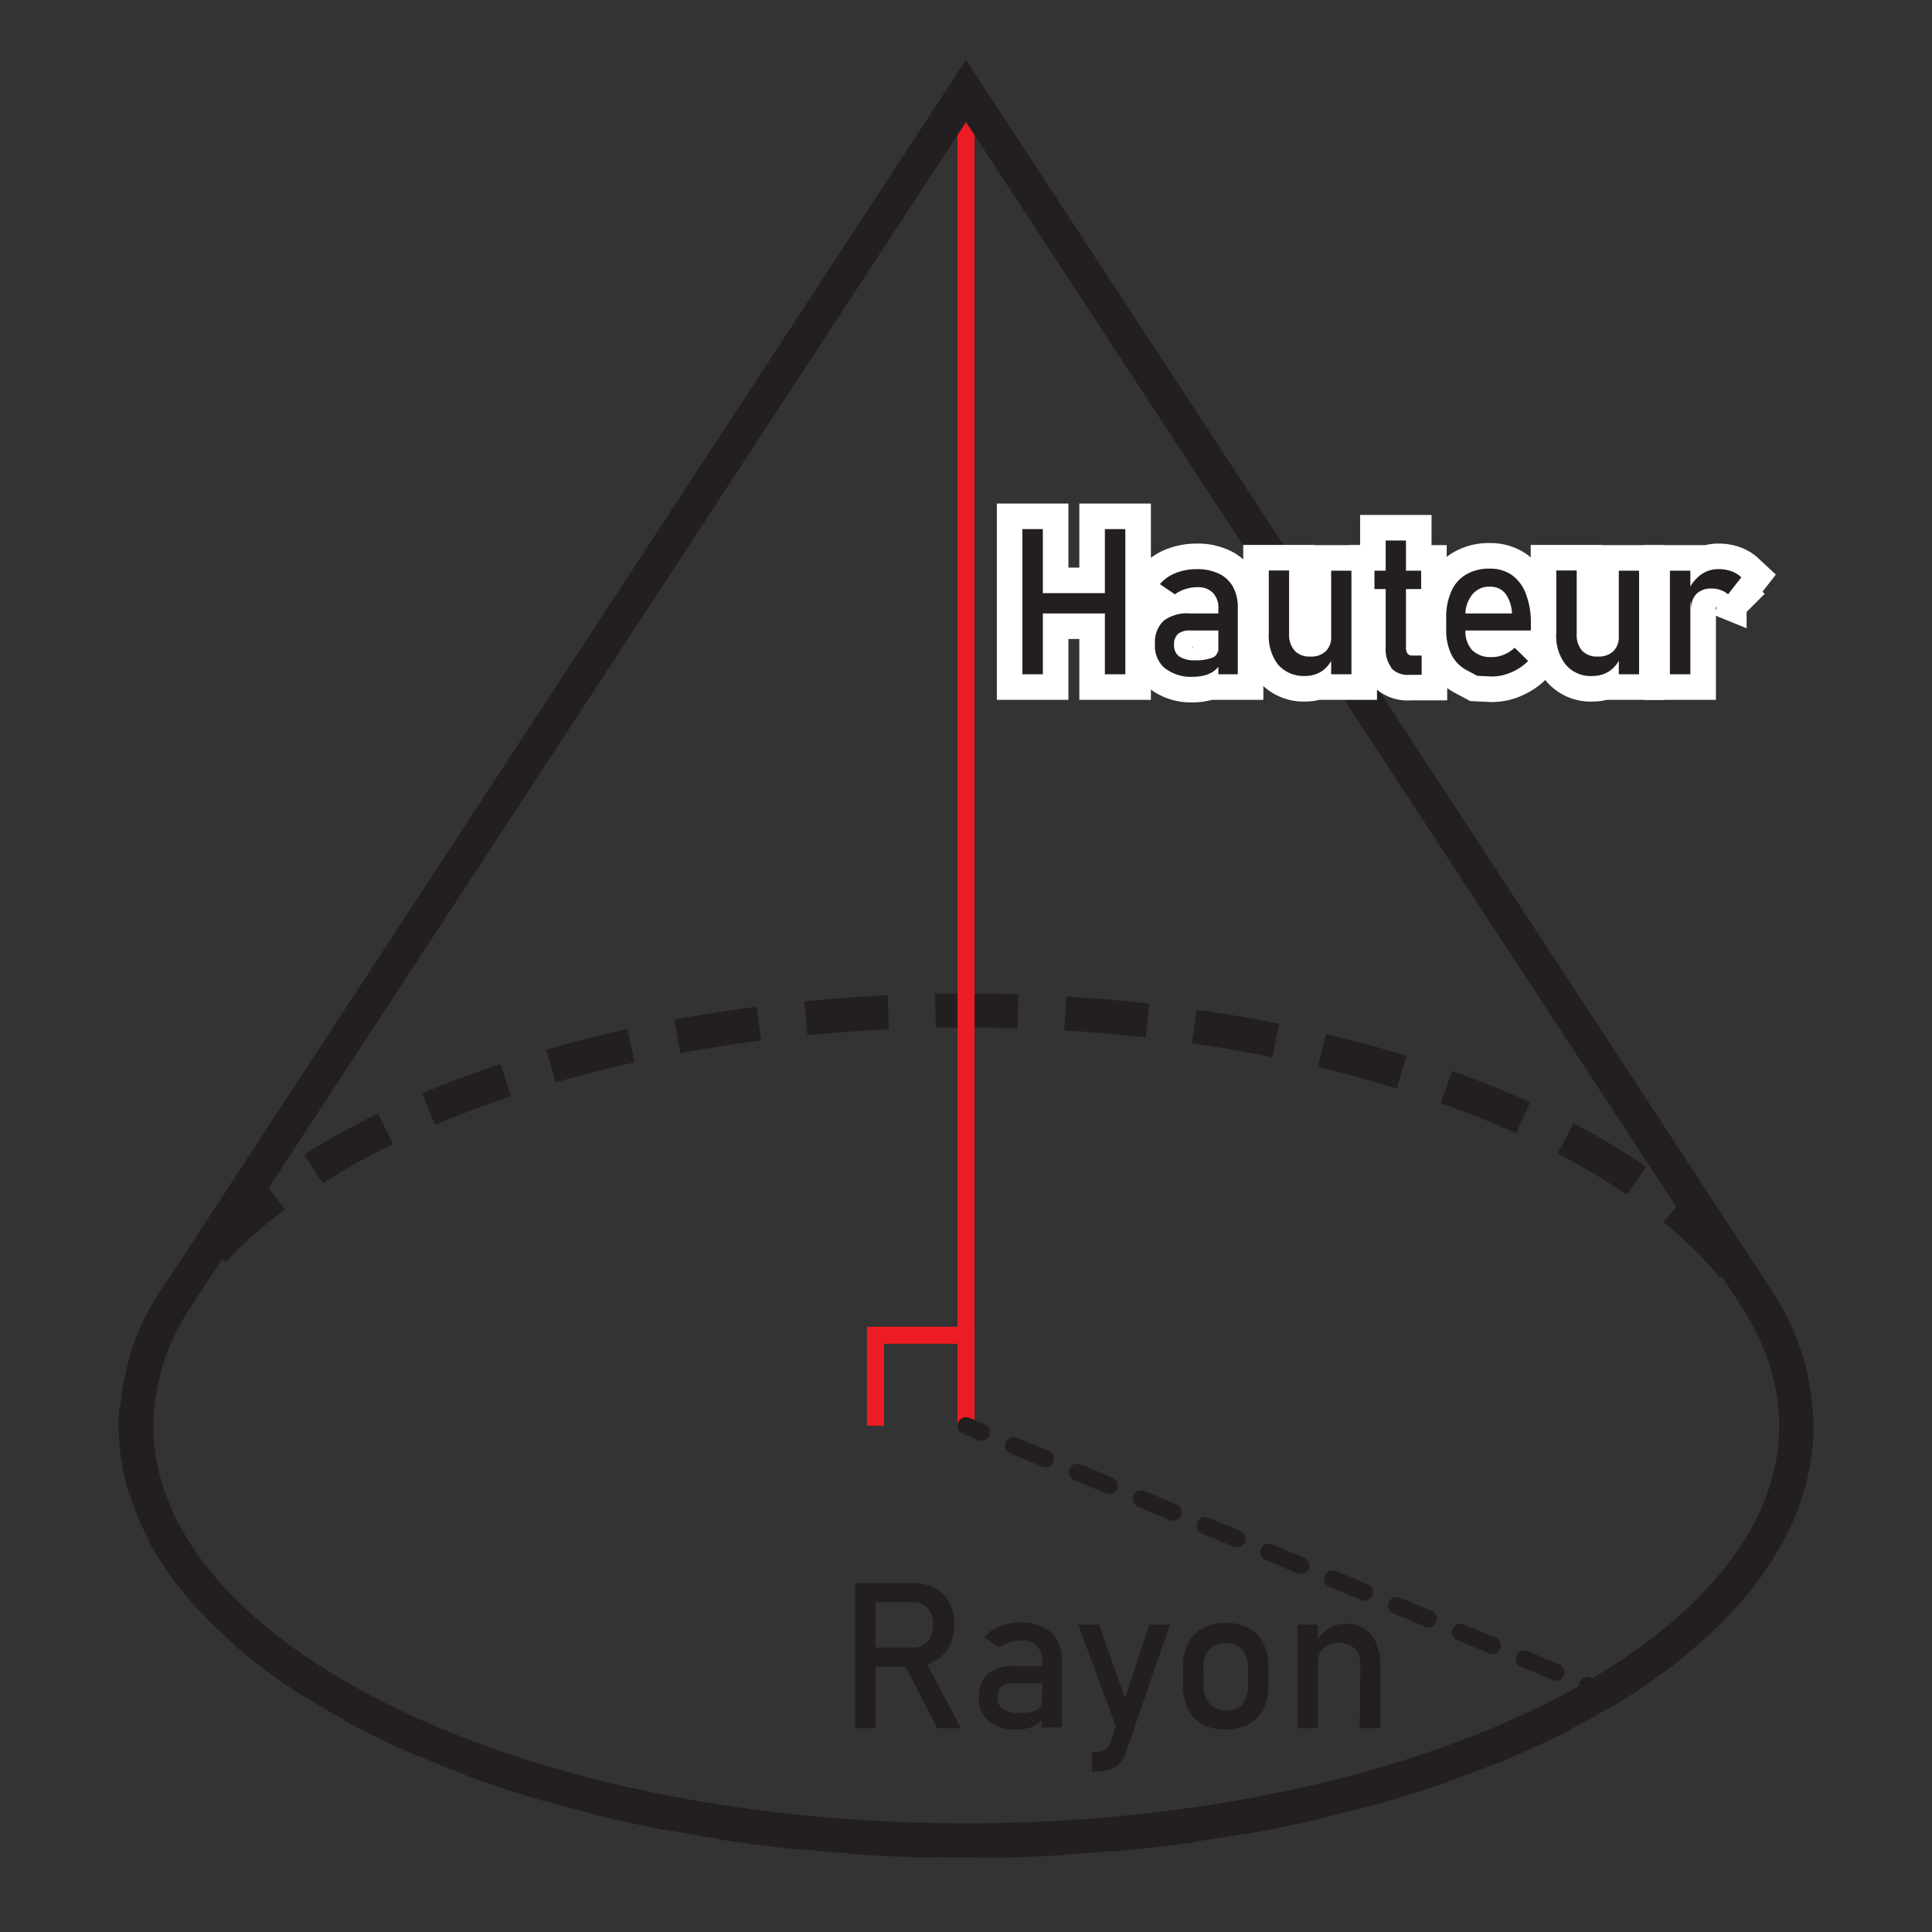 <svg xmlns="http://www.w3.org/2000/svg" width="4cm" height="4cm" viewBox="0 0 113.38 113.38">
  <rect x="0" y="0" width="113.38" height="113.38" fill="#333333" stroke="none"/>
  <title>Volumes</title>
  <ellipse cx="56.69" cy="83.67" rx="48.73" ry="24.37" fill="none" stroke="#231f20" stroke-miterlimit="10" stroke-width="2" stroke-dasharray="4.85 2.77"/>
  <g>
    <line x1="56.69" y1="5.34" x2="56.69" y2="83.67" fill="none" stroke="#ed1c24" stroke-miterlimit="10"/>
    <polyline points="51.38 83.67 51.38 78.36 56.69 78.36 56.69 83.67" fill="none" stroke="#ed1c24" stroke-miterlimit="10"/>
  </g>
  <path d="M103.06,76.16a13.72,13.72,0,0,1,2.36,7.51C105.42,97.12,83.6,108,56.69,108S8,97.12,8,83.67a13.84,13.84,0,0,1,2.56-7.82h0L56.69,5.34l46.37,70.82Z" fill="none" stroke="#231f20" stroke-miterlimit="10" stroke-width="2"/>
  <g>
    <path d="M60,31.05h1.2v8.52H60Zm.75,3.76h4.72V36H60.79Zm4.09-3.76h1.2v8.52h-1.2Z" fill="none" stroke="#fff" stroke-miterlimit="10" stroke-width="3"/>
    <path d="M68.33,39.19a1.73,1.73,0,0,1-.55-1.41,1.71,1.71,0,0,1,.51-1.35A2.27,2.27,0,0,1,69.83,36h1.72l.09,1H69.83a1.08,1.08,0,0,0-.7.2.83.83,0,0,0-.23.64.79.79,0,0,0,.31.69,1.63,1.63,0,0,0,.93.22,2.7,2.7,0,0,0,1-.15.48.48,0,0,0,.33-.46l.13.86a1.49,1.49,0,0,1-.39.4,1.65,1.65,0,0,1-.54.24,2.84,2.84,0,0,1-.69.08A2.51,2.51,0,0,1,68.33,39.19Zm3.17-3.47a1.25,1.25,0,0,0-.32-.93,1.19,1.19,0,0,0-.9-.33,2.15,2.15,0,0,0-.71.11,2,2,0,0,0-.62.31l-.88-.6a2.32,2.32,0,0,1,.92-.65,3.31,3.31,0,0,1,1.25-.23,2.87,2.87,0,0,1,1.3.27,1.85,1.85,0,0,1,.82.77,2.47,2.47,0,0,1,.28,1.22v3.91H71.5Z" fill="none" stroke="#fff" stroke-miterlimit="10" stroke-width="3"/>
    <path d="M75.65,37.19a1.41,1.41,0,0,0,.33,1,1.18,1.18,0,0,0,.91.34,1.24,1.24,0,0,0,.91-.31,1.13,1.13,0,0,0,.32-.88l.09,1.27a1.86,1.86,0,0,1-.61.76,1.77,1.77,0,0,1-1,.3A2,2,0,0,1,75,39a2.76,2.76,0,0,1-.54-1.82v-3.7h1.19Zm2.47-3.7h1.19v6.08H78.12Z" fill="none" stroke="#fff" stroke-miterlimit="10" stroke-width="3"/>
    <path d="M80.66,33.49H83.4v1.08H80.66Zm1,5.7a1.81,1.81,0,0,1-.34-1.2V31.72h1.19V38a.58.58,0,0,0,.09.35.3.3,0,0,0,.26.12h.57V39.6h-.69A1.31,1.31,0,0,1,81.63,39.19Z" fill="none" stroke="#fff" stroke-miterlimit="10" stroke-width="3"/>
    <path d="M86.69,39.66l-.6-.32a2.13,2.13,0,0,1-.91-.92,3.23,3.23,0,0,1-.31-1.48v-.69a3.62,3.62,0,0,1,.3-1.54,2.08,2.08,0,0,1,.88-1,2.62,2.62,0,0,1,1.38-.34,2.22,2.22,0,0,1,1.3.38,2.37,2.37,0,0,1,.82,1.11,4.65,4.65,0,0,1,.29,1.72V37H85.73v-1h3a2.13,2.13,0,0,0-.38-1.16,1.11,1.11,0,0,0-.89-.41,1.27,1.27,0,0,0-1.05.45A1.88,1.88,0,0,0,86,36.19V37a1.62,1.62,0,0,0,.4,1.16,1.53,1.53,0,0,0,1.13.4,1.78,1.78,0,0,0,.72-.14,2.13,2.13,0,0,0,.64-.41l.79.78a3.11,3.11,0,0,1-1,.67,2.83,2.83,0,0,1-1.13.24Z" fill="none" stroke="#fff" stroke-miterlimit="10" stroke-width="3"/>
    <path d="M92.53,37.19a1.41,1.41,0,0,0,.32,1,1.2,1.2,0,0,0,.92.34,1.26,1.26,0,0,0,.91-.31,1.17,1.17,0,0,0,.32-.88l.08,1.27a1.78,1.78,0,0,1-.61.76,1.75,1.75,0,0,1-1,.3A1.92,1.92,0,0,1,91.88,39a2.71,2.71,0,0,1-.55-1.82v-3.7h1.2ZM95,33.49h1.19v6.08H95Z" fill="none" stroke="#fff" stroke-miterlimit="10" stroke-width="3"/>
    <path d="M98,33.49h1.2v6.08H98Zm3,1.15a1.37,1.37,0,0,0-.56-.1,1.2,1.2,0,0,0-.88.31,1.17,1.17,0,0,0-.31.87l-.12-1.17a2.32,2.32,0,0,1,.72-.85,1.75,1.75,0,0,1,1-.3,2.23,2.23,0,0,1,.75.12,1.71,1.71,0,0,1,.59.36l-.78,1A1.06,1.06,0,0,0,101,34.64Z" fill="none" stroke="#fff" stroke-miterlimit="10" stroke-width="3"/>
  </g>
  <g>
    <path d="M60,31.05h1.2v8.52H60Zm.75,3.76h4.72V36H60.79Zm4.09-3.76h1.2v8.52h-1.2Z" fill="#231f20"/>
    <path d="M68.33,39.19a1.73,1.73,0,0,1-.55-1.41,1.71,1.71,0,0,1,.51-1.35A2.27,2.27,0,0,1,69.83,36h1.72l.09,1H69.83a1.08,1.08,0,0,0-.7.2.83.83,0,0,0-.23.64.79.79,0,0,0,.31.69,1.63,1.63,0,0,0,.93.22,2.7,2.7,0,0,0,1-.15.48.48,0,0,0,.33-.46l.13.86a1.49,1.49,0,0,1-.39.4,1.65,1.65,0,0,1-.54.24,2.84,2.84,0,0,1-.69.08A2.51,2.51,0,0,1,68.33,39.19Zm3.17-3.47a1.25,1.25,0,0,0-.32-.93,1.19,1.19,0,0,0-.9-.33,2.15,2.15,0,0,0-.71.11,2,2,0,0,0-.62.31l-.88-.6a2.32,2.32,0,0,1,.92-.65,3.31,3.31,0,0,1,1.25-.23,2.87,2.87,0,0,1,1.3.27,1.85,1.85,0,0,1,.82.77,2.47,2.47,0,0,1,.28,1.22v3.91H71.5Z" fill="#231f20"/>
    <path d="M75.65,37.19a1.41,1.41,0,0,0,.33,1,1.18,1.18,0,0,0,.91.34,1.24,1.24,0,0,0,.91-.31,1.13,1.13,0,0,0,.32-.88l.09,1.27a1.86,1.86,0,0,1-.61.76,1.77,1.77,0,0,1-1,.3A2,2,0,0,1,75,39a2.76,2.76,0,0,1-.54-1.82v-3.7h1.19Zm2.47-3.7h1.19v6.08H78.12Z" fill="#231f20"/>
    <path d="M80.66,33.49H83.4v1.08H80.66Zm1,5.7a1.81,1.81,0,0,1-.34-1.2V31.72h1.19V38a.58.58,0,0,0,.09.35.3.3,0,0,0,.26.12h.57V39.6h-.69A1.31,1.31,0,0,1,81.63,39.19Z" fill="#231f20"/>
    <path d="M86.69,39.66l-.6-.32a2.13,2.13,0,0,1-.91-.92,3.23,3.23,0,0,1-.31-1.48v-.69a3.62,3.62,0,0,1,.3-1.54,2.08,2.08,0,0,1,.88-1,2.62,2.62,0,0,1,1.38-.34,2.22,2.22,0,0,1,1.3.38,2.37,2.37,0,0,1,.82,1.11,4.65,4.65,0,0,1,.29,1.72V37H85.73v-1h3a2.13,2.13,0,0,0-.38-1.16,1.11,1.11,0,0,0-.89-.41,1.27,1.27,0,0,0-1.05.45A1.88,1.88,0,0,0,86,36.19V37a1.62,1.62,0,0,0,.4,1.16,1.53,1.53,0,0,0,1.13.4,1.78,1.78,0,0,0,.72-.14,2.13,2.13,0,0,0,.64-.41l.79.78a3.11,3.11,0,0,1-1,.67,2.83,2.83,0,0,1-1.13.24Z" fill="#231f20"/>
    <path d="M92.53,37.19a1.41,1.41,0,0,0,.32,1,1.2,1.2,0,0,0,.92.34,1.26,1.26,0,0,0,.91-.31,1.17,1.17,0,0,0,.32-.88l.08,1.27a1.78,1.78,0,0,1-.61.76,1.75,1.75,0,0,1-1,.3A1.92,1.92,0,0,1,91.88,39a2.71,2.71,0,0,1-.55-1.82v-3.7h1.2ZM95,33.49h1.19v6.08H95Z" fill="#231f20"/>
    <path d="M98,33.49h1.2v6.08H98Zm3,1.15a1.37,1.37,0,0,0-.56-.1,1.2,1.2,0,0,0-.88.31,1.17,1.17,0,0,0-.31.87l-.12-1.17a2.32,2.32,0,0,1,.72-.85,1.75,1.75,0,0,1,1-.3,2.23,2.23,0,0,1,.75.12,1.71,1.71,0,0,1,.59.36l-.78,1A1.06,1.06,0,0,0,101,34.64Z" fill="#231f20"/>
  </g>
  <g>
    <line x1="56.69" y1="83.67" x2="57.61" y2="84.05" fill="none" stroke="#231f20" stroke-linecap="round" stroke-miterlimit="10"/>
    <line x1="59.48" y1="84.83" x2="92.22" y2="98.51" fill="none" stroke="#231f20" stroke-linecap="round" stroke-miterlimit="10" stroke-dasharray="2.03 2.03"/>
    <line x1="93.16" y1="98.9" x2="94.08" y2="99.29" fill="none" stroke="#231f20" stroke-linecap="round" stroke-miterlimit="10"/>
  </g>
  <g>
    <path d="M50.18,92.9h1.2v8.52h-1.2Zm.52,3.78h2.91a1.08,1.08,0,0,0,.6-.16,1.11,1.11,0,0,0,.41-.47,1.52,1.52,0,0,0,.14-.69,1.56,1.56,0,0,0-.14-.7,1.13,1.13,0,0,0-.4-.46,1.14,1.14,0,0,0-.61-.17H50.7V92.9h2.86a2.71,2.71,0,0,1,1.3.3,2.14,2.14,0,0,1,.87.87A2.67,2.67,0,0,1,56,95.36a2.57,2.57,0,0,1-.32,1.29,2.06,2.06,0,0,1-.87.86,2.57,2.57,0,0,1-1.29.31H50.7Zm2.32.87,1.19-.26,2.18,4.13H55Z" fill="#231f20"/>
    <path d="M58,101a1.73,1.73,0,0,1-.55-1.41,1.71,1.71,0,0,1,.51-1.35,2.22,2.22,0,0,1,1.54-.46H61.2l.08,1H59.47a1,1,0,0,0-.7.2.83.83,0,0,0-.23.64.78.78,0,0,0,.31.68,1.61,1.61,0,0,0,.94.23,2.67,2.67,0,0,0,1-.15.48.48,0,0,0,.33-.46l.13.86a1.49,1.49,0,0,1-.39.4,1.56,1.56,0,0,1-.54.24,2.82,2.82,0,0,1-.68.08A2.62,2.62,0,0,1,58,101Zm3.17-3.47a1.29,1.29,0,0,0-.31-.93,1.22,1.22,0,0,0-.91-.33,2.15,2.15,0,0,0-.71.11,2.12,2.12,0,0,0-.62.31l-.87-.6a2.29,2.29,0,0,1,.91-.65,3.35,3.35,0,0,1,1.25-.23,2.87,2.87,0,0,1,1.3.27,1.85,1.85,0,0,1,.82.77,2.47,2.47,0,0,1,.28,1.22v3.91H61.14Z" fill="#231f20"/>
    <path d="M63.28,95.34H64.5l1.87,5.29-.67,1.29Zm5.38,0-2.59,7.51a1.63,1.63,0,0,1-.37.65,1.22,1.22,0,0,1-.56.35,2.76,2.76,0,0,1-.82.11h-.24v-1.15h.24a.93.93,0,0,0,.53-.13,1,1,0,0,0,.34-.47l2.25-6.87Z" fill="#231f20"/>
    <path d="M70.58,101.2a2,2,0,0,1-.86-.91,3.12,3.12,0,0,1-.3-1.43v-1a3.06,3.06,0,0,1,.3-1.41,2,2,0,0,1,.86-.9,2.7,2.7,0,0,1,1.35-.31,2.76,2.76,0,0,1,1.36.31,2,2,0,0,1,.85.9,3.06,3.06,0,0,1,.3,1.41v1a3.1,3.1,0,0,1-.3,1.42,2.06,2.06,0,0,1-.85.9,2.76,2.76,0,0,1-1.36.31A2.7,2.7,0,0,1,70.58,101.2ZM72.9,100a1.61,1.61,0,0,0,.34-1.1v-1a1.57,1.57,0,0,0-.34-1.09,1.4,1.4,0,0,0-1.94,0,1.57,1.57,0,0,0-.34,1.09v1A1.61,1.61,0,0,0,71,100a1.4,1.4,0,0,0,1.94,0Z" fill="#231f20"/>
    <path d="M76.14,95.34h1.19v6.08H76.14Zm3.69,2.4a1.4,1.4,0,0,0-.33-1,1.46,1.46,0,0,0-1.85,0,1.18,1.18,0,0,0-.32.87l-.12-1.17a2.13,2.13,0,0,1,.74-.85,1.76,1.76,0,0,1,1-.3,1.89,1.89,0,0,1,1.53.65A2.78,2.78,0,0,1,81,97.73v3.69h-1.2Z" fill="#231f20"/>
  </g>
</svg>
